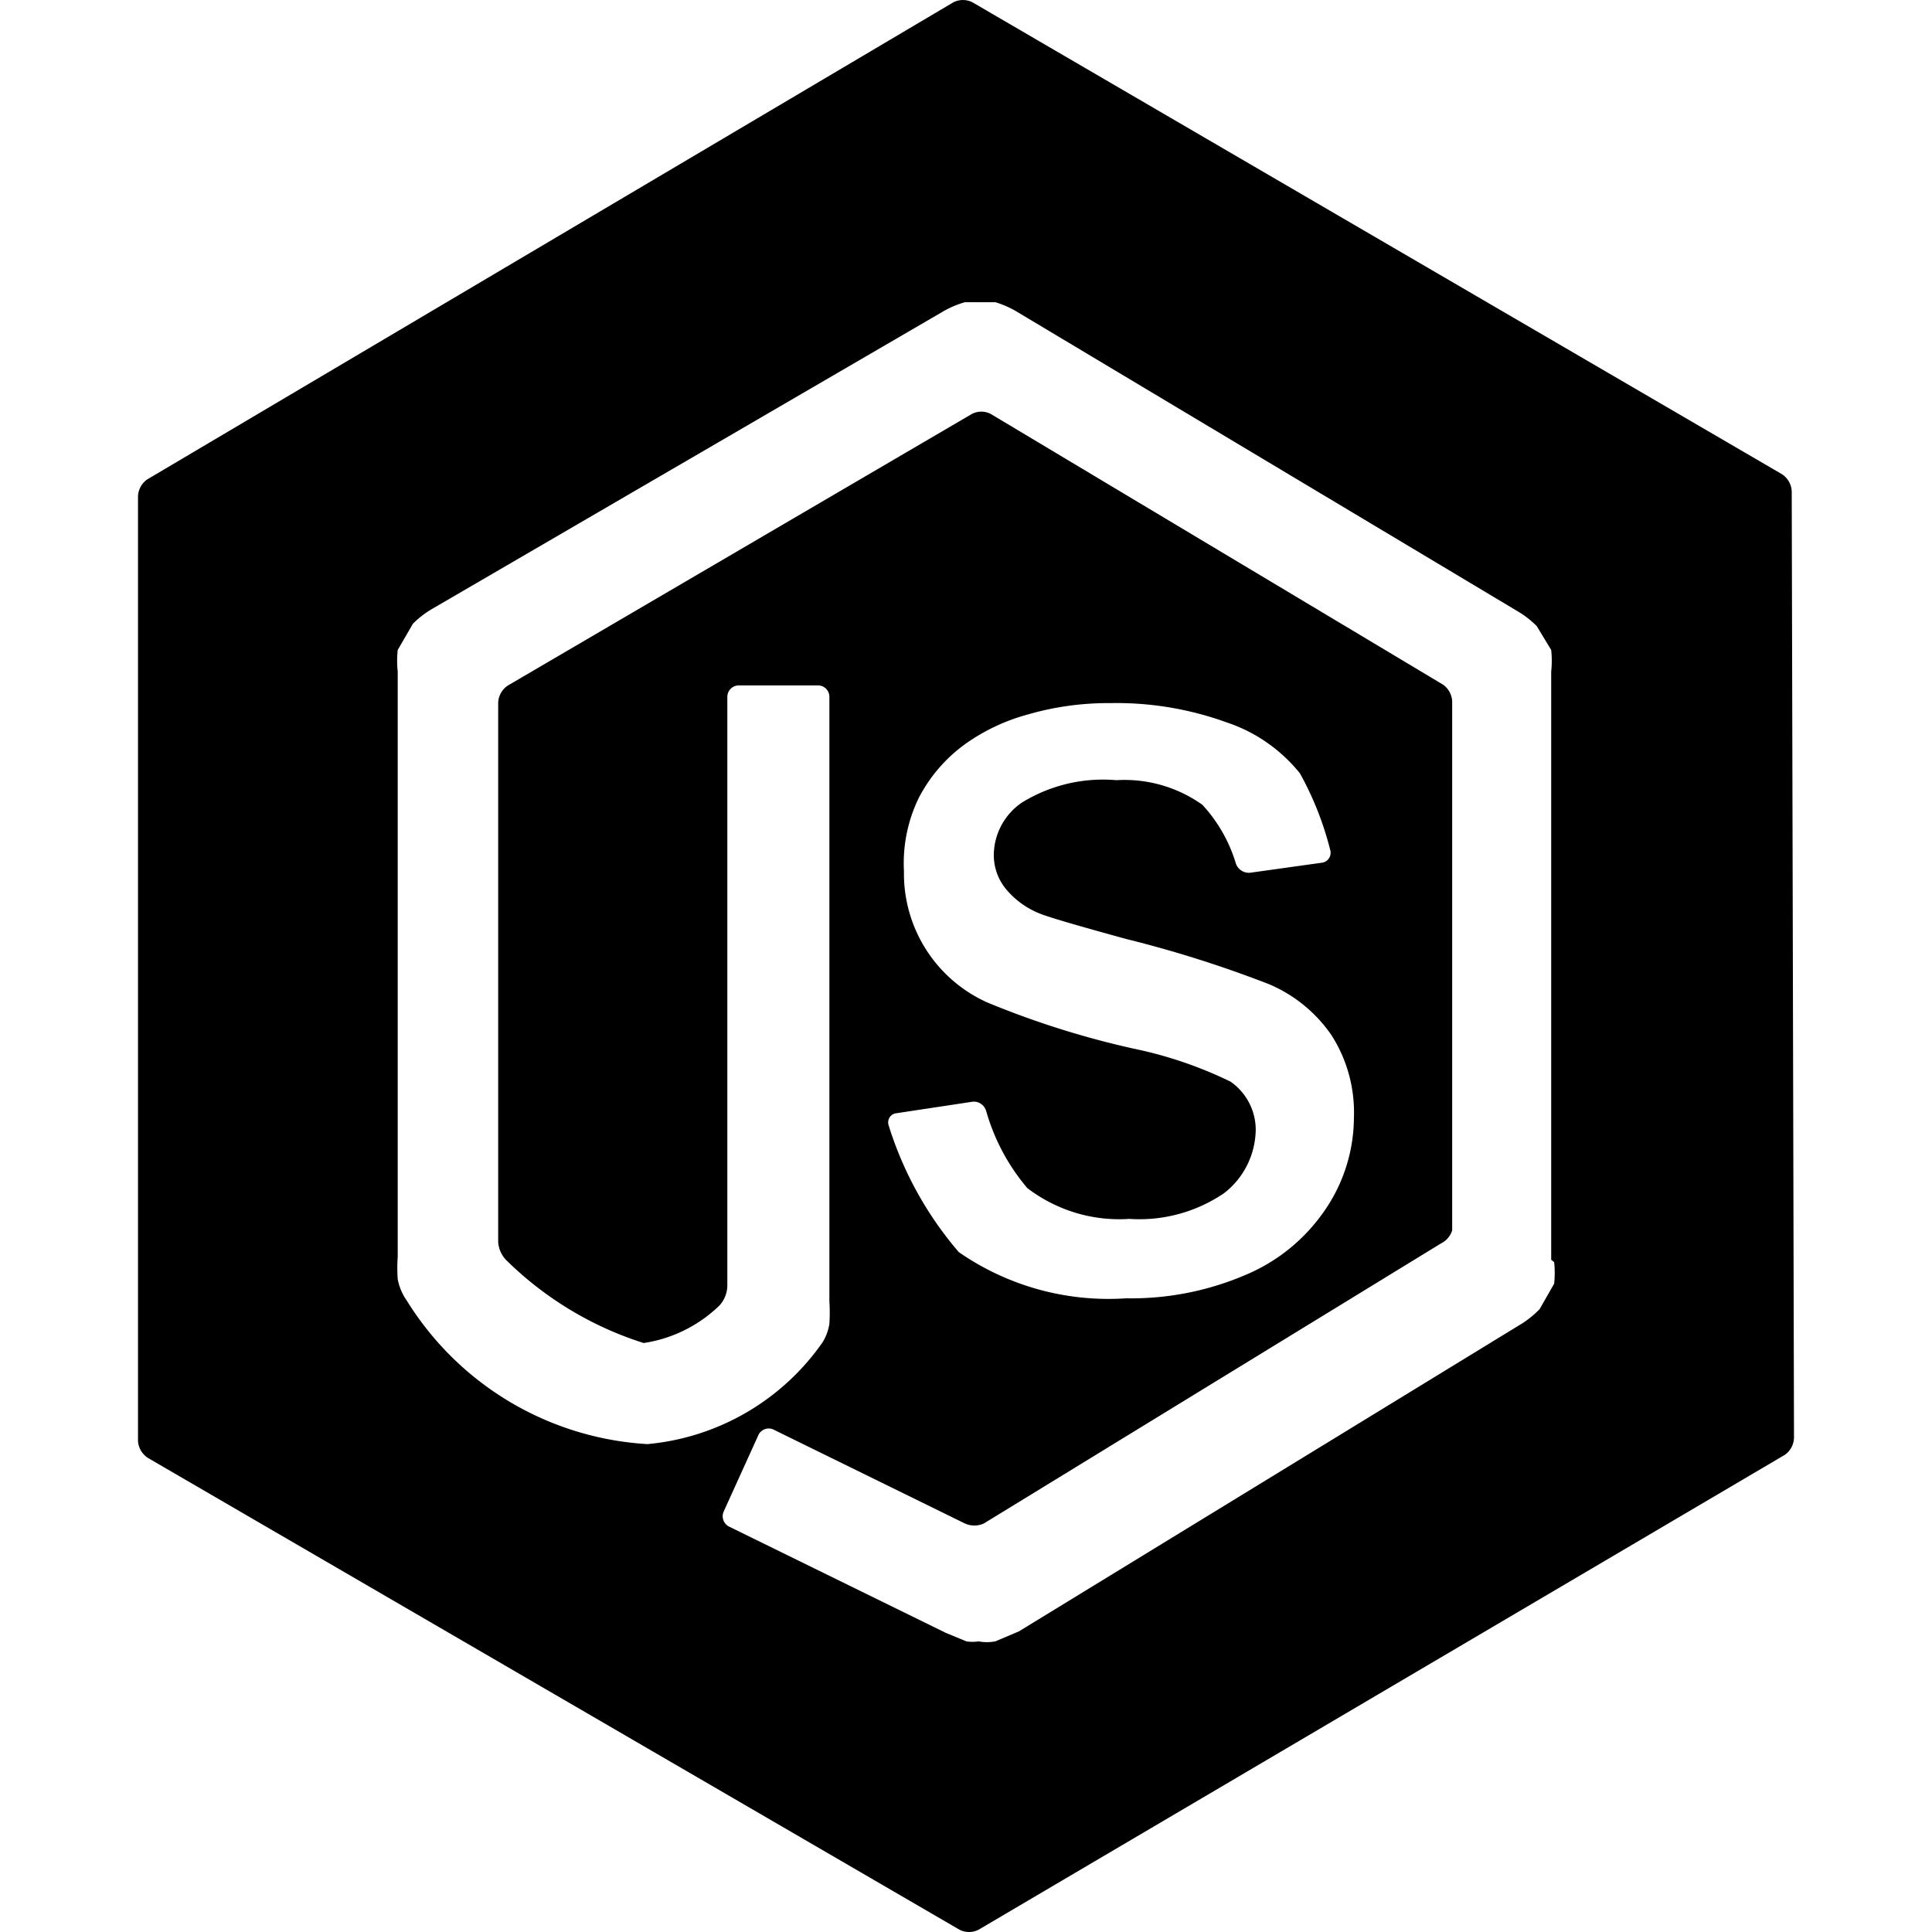 <svg viewBox="0 0 1024 1024" version="1.1" xmlns="http://www.w3.org/2000/svg"
     width="1024" height="1024" xmlns:xlink="http://www.w3.org/1999/xlink">
    <path d="M949.65 260.279a11.483 11.483 0 0 0-5.266-8.997L515.401 1.207a11.191 11.191 0 0 0-10.057 0L77.97 254.135A11.483 11.483 0 0 0 73.143 263.131v500.59c0.219 3.657 2.194 7.022 5.23 8.997l430.19 250.075a11.191 11.191 0 0 0 10.094 0l427.374-251.721a11.483 11.483 0 0 0 4.827-8.997l-1.207-501.797z m-125.915 408.649c0.402 3.803 0.402 7.643 0 11.447l-7.68 13.458a53.029 53.029 0 0 1-8.85 7.351l-267.154 163.474-12.507 5.303a24.32 24.32 0 0 1-8.887 0 21.102 21.102 0 0 1-6.437 0l-10.898-4.498-115.017-56.393a6.181 6.181 0 0 1-2.816-7.753l18.542-40.85a6.034 6.034 0 0 1 7.68-2.889l101.669 49.883c3.218 1.463 6.912 1.463 10.094 0l242.139-148.334a11.813 11.813 0 0 0 6.071-6.949v-280.357a11.483 11.483 0 0 0-4.864-8.96L525.166 219.429a10.789 10.789 0 0 0-10.094 0l-245.76 143.835a11.483 11.483 0 0 0-5.266 8.997V658.286c0.256 3.73 1.829 7.205 4.462 9.801 20.48 20.114 45.349 35.109 72.631 43.739a73.106 73.106 0 0 0 40.338-20.041 16.055 16.055 0 0 0 4.023-10.203V369.006a6.107 6.107 0 0 1 5.669-5.705h42.789c3.035 0.183 5.449 2.633 5.632 5.705v320.805c0.256 3.913 0.256 7.899 0 11.849a26.331 26.331 0 0 1-3.621 9.801 127.195 127.195 0 0 1-92.818 53.943 161.097 161.097 0 0 1-127.525-76.032 28.782 28.782 0 0 1-4.827-11.41 84.846 84.846 0 0 1 0-11.886v-310.126a52.955 52.955 0 0 1 0-11.447l8.046-13.897c2.816-2.816 5.925-5.266 9.289-7.351l272.421-158.574a50.469 50.469 0 0 1 10.862-4.498h16.165c3.657 1.097 7.168 2.633 10.496 4.498l267.154 159.817c3.328 2.048 6.437 4.535 9.253 7.314l7.68 12.69a53.76 53.76 0 0 1 0 11.447v311.771l1.609 1.243z m-171.52-95.634a218.075 218.075 0 0 0-51.639-17.554 468.224 468.224 0 0 1-77.495-24.503 74.825 74.825 0 0 1-43.959-69.486c-0.731-13.568 2.048-27.099 8.046-39.241 5.998-11.41 14.592-21.211 25.051-28.599 9.801-6.875 20.736-11.995 32.256-15.141 14.299-4.169 29.111-6.217 43.995-6.107a171.154 171.154 0 0 1 61.733 10.24c15.214 5.047 28.635 14.409 38.766 26.953 7.131 12.8 12.544 26.587 16.128 40.85 0.366 1.463 0.073 3.035-0.768 4.279a5.23 5.23 0 0 1-3.657 2.267l-37.961 5.303a7.278 7.278 0 0 1-7.68-4.901 79.506 79.506 0 0 0-17.737-31.086 71.168 71.168 0 0 0-45.605-13.056 81.92 81.92 0 0 0-50.03 11.849 34.011 34.011 0 0 0-14.921 27.392 28.416 28.416 0 0 0 6.034 17.957c5.12 6.327 11.813 11.118 19.383 13.897 5.12 1.938 20.041 6.29 44.8 13.093 25.49 6.29 50.542 14.226 75.045 23.698 13.495 5.559 25.125 14.921 33.499 26.953 8.485 13.093 12.69 28.526 12.105 44.142-0.11 17.225-5.303 34.011-14.921 48.238-10.569 15.726-25.417 27.904-42.789 35.109a153.673 153.673 0 0 1-62.939 12.288 139.118 139.118 0 0 1-88.795-24.503 189.038 189.038 0 0 1-37.12-67.035 4.974 4.974 0 0 1 0.439-4.279 4.827 4.827 0 0 1 3.584-2.267l40.375-6.107c3.291-0.366 6.29 1.719 7.241 4.901 4.279 15.031 11.703 28.965 21.797 40.85 15.506 11.849 34.706 17.664 54.089 16.347 17.701 1.207 35.255-3.547 50.03-13.495 10.569-8.009 16.823-20.553 16.969-33.902a31.159 31.159 0 0 0-13.349-25.344z"></path>
</svg>
